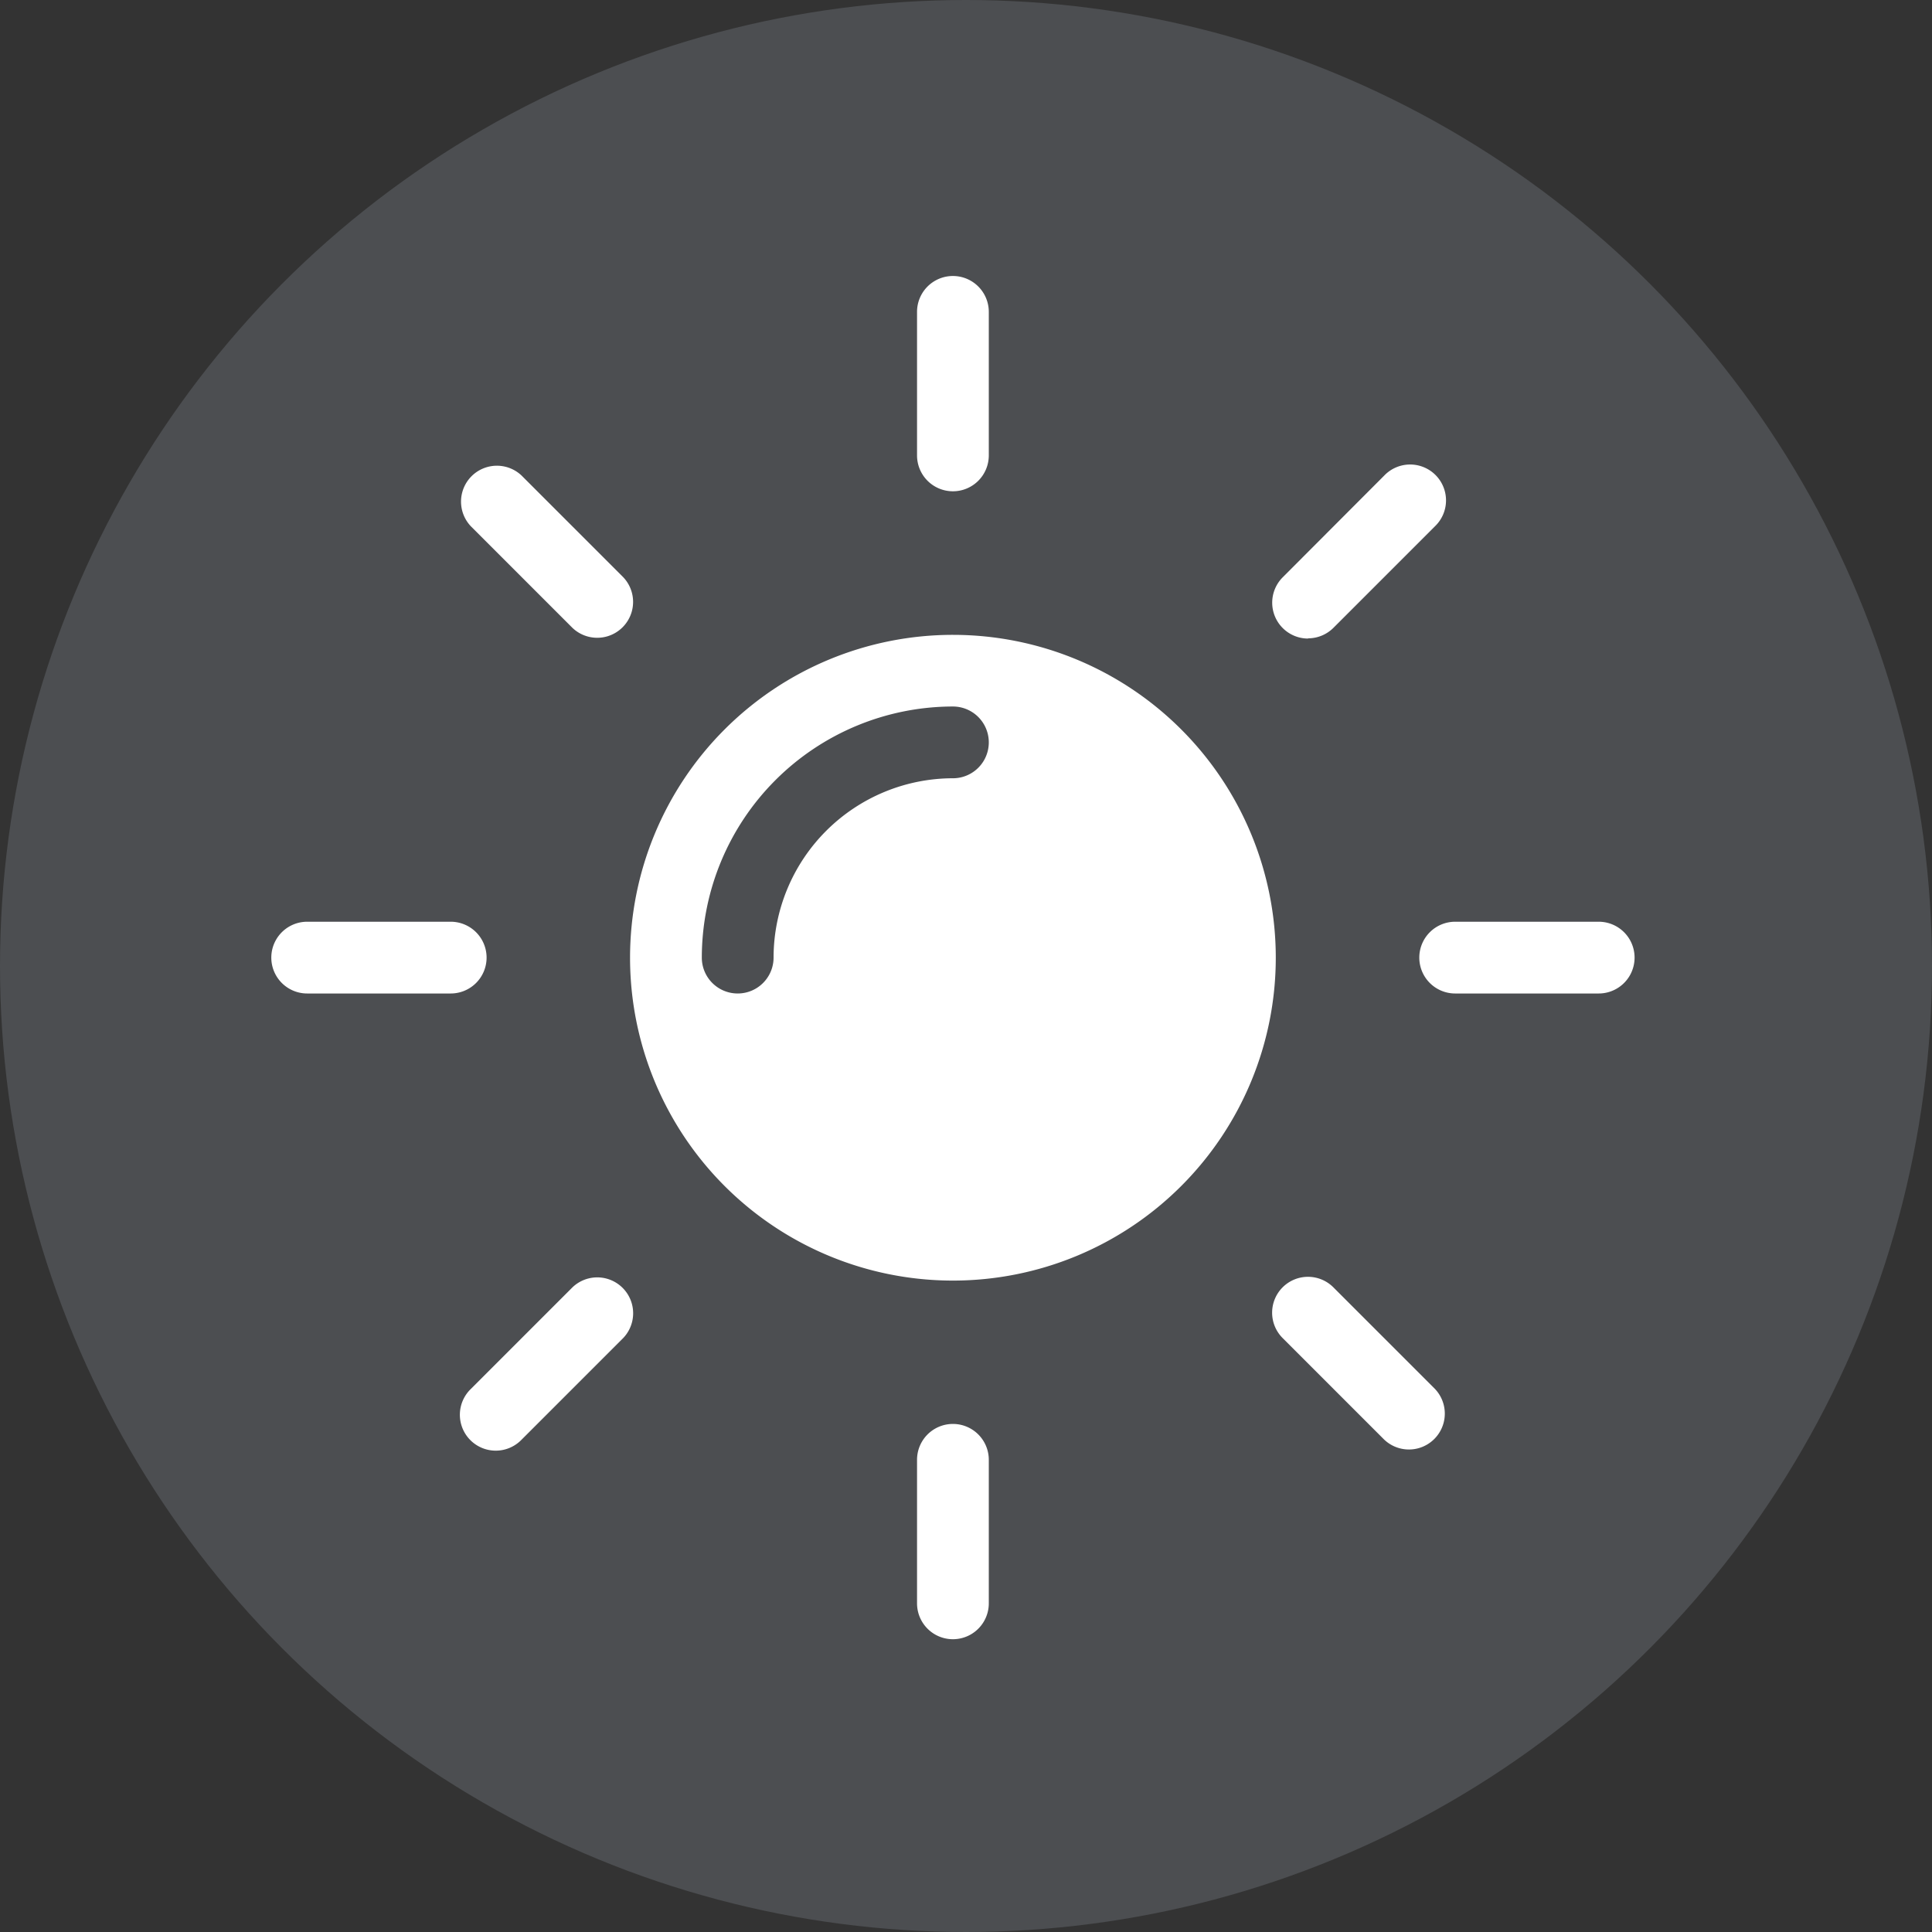 <svg xmlns="http://www.w3.org/2000/svg" width="35" height="35" viewBox="0 0 35 35">
  <rect x="0" y="0" width="35" height="35" fill="#333333" stroke="none"/>
  <g id="Group_784" data-name="Group 784" transform="translate(-1732 -43)">
    <circle id="Ellipse_9" data-name="Ellipse 9" cx="17.5" cy="17.5" r="17.5" transform="translate(1732 43)" fill="#dfecfd" opacity="0.146"/>
    <g id="Group_207" data-name="Group 207" transform="translate(1736.915 48)">
      <path id="Shape" d="M15.849,21.7A5.849,5.849,0,1,0,10,15.849,5.849,5.849,0,0,0,15.849,21.7Zm0-10.4a.65.65,0,1,1,0,1.3A3.253,3.253,0,0,0,12.6,15.849a.65.65,0,1,1-1.3,0A4.554,4.554,0,0,1,15.849,11.3Z" transform="translate(-3.501 -3.501)" fill="#fff"/>
      <path id="Shape-2" data-name="Shape" d="M18.65,3.9a.65.65,0,0,0,.65-.65V.65a.65.65,0,1,0-1.3,0v2.6A.65.65,0,0,0,18.65,3.9Z" transform="translate(-6.302)" fill="#fff"/>
      <path id="Shape-3" data-name="Shape" d="M18,32.65v2.6a.65.65,0,0,0,1.3,0v-2.6a.65.65,0,0,0-1.3,0Z" transform="translate(-6.302 -11.204)" fill="#fff"/>
      <path id="Shape-4" data-name="Shape" d="M32,18.65a.65.65,0,0,0,.65.65h2.6a.65.65,0,0,0,0-1.3h-2.6A.65.65,0,0,0,32,18.65Z" transform="translate(-11.203 -6.302)" fill="#fff"/>
      <path id="Shape-5" data-name="Shape" d="M3.9,18.65a.65.65,0,0,0-.65-.65H.65a.65.65,0,1,0,0,1.3h2.6A.65.65,0,0,0,3.9,18.65Z" transform="translate(0 -6.302)" fill="#fff"/>
      <path id="Shape-6" data-name="Shape" d="M7.305,8.224a.65.65,0,0,0,.919-.919L6.386,5.467a.65.65,0,0,0-.919.919Z" transform="translate(-1.85 -1.85)" fill="#fff"/>
      <path id="Shape-7" data-name="Shape" d="M28.089,28.089a.65.65,0,0,0,0,.919l1.839,1.839a.65.65,0,0,0,.919-.919l-1.839-1.839a.65.65,0,0,0-.919,0Z" transform="translate(-9.768 -9.768)" fill="#fff"/>
      <path id="Shape-8" data-name="Shape" d="M28.55,8.405a.65.65,0,0,0,.459-.19l1.839-1.839a.65.65,0,1,0-.919-.919L28.09,7.3a.65.65,0,0,0,.46,1.109Z" transform="translate(-9.768 -1.841)" fill="#fff"/>
      <path id="Shape-9" data-name="Shape" d="M6.377,30.851l1.839-1.839a.65.65,0,0,0-.919-.919L5.458,29.932a.65.65,0,1,0,.919.919Z" transform="translate(-1.841 -9.772)" fill="#fff"/>
    </g>
  </g>
</svg>
